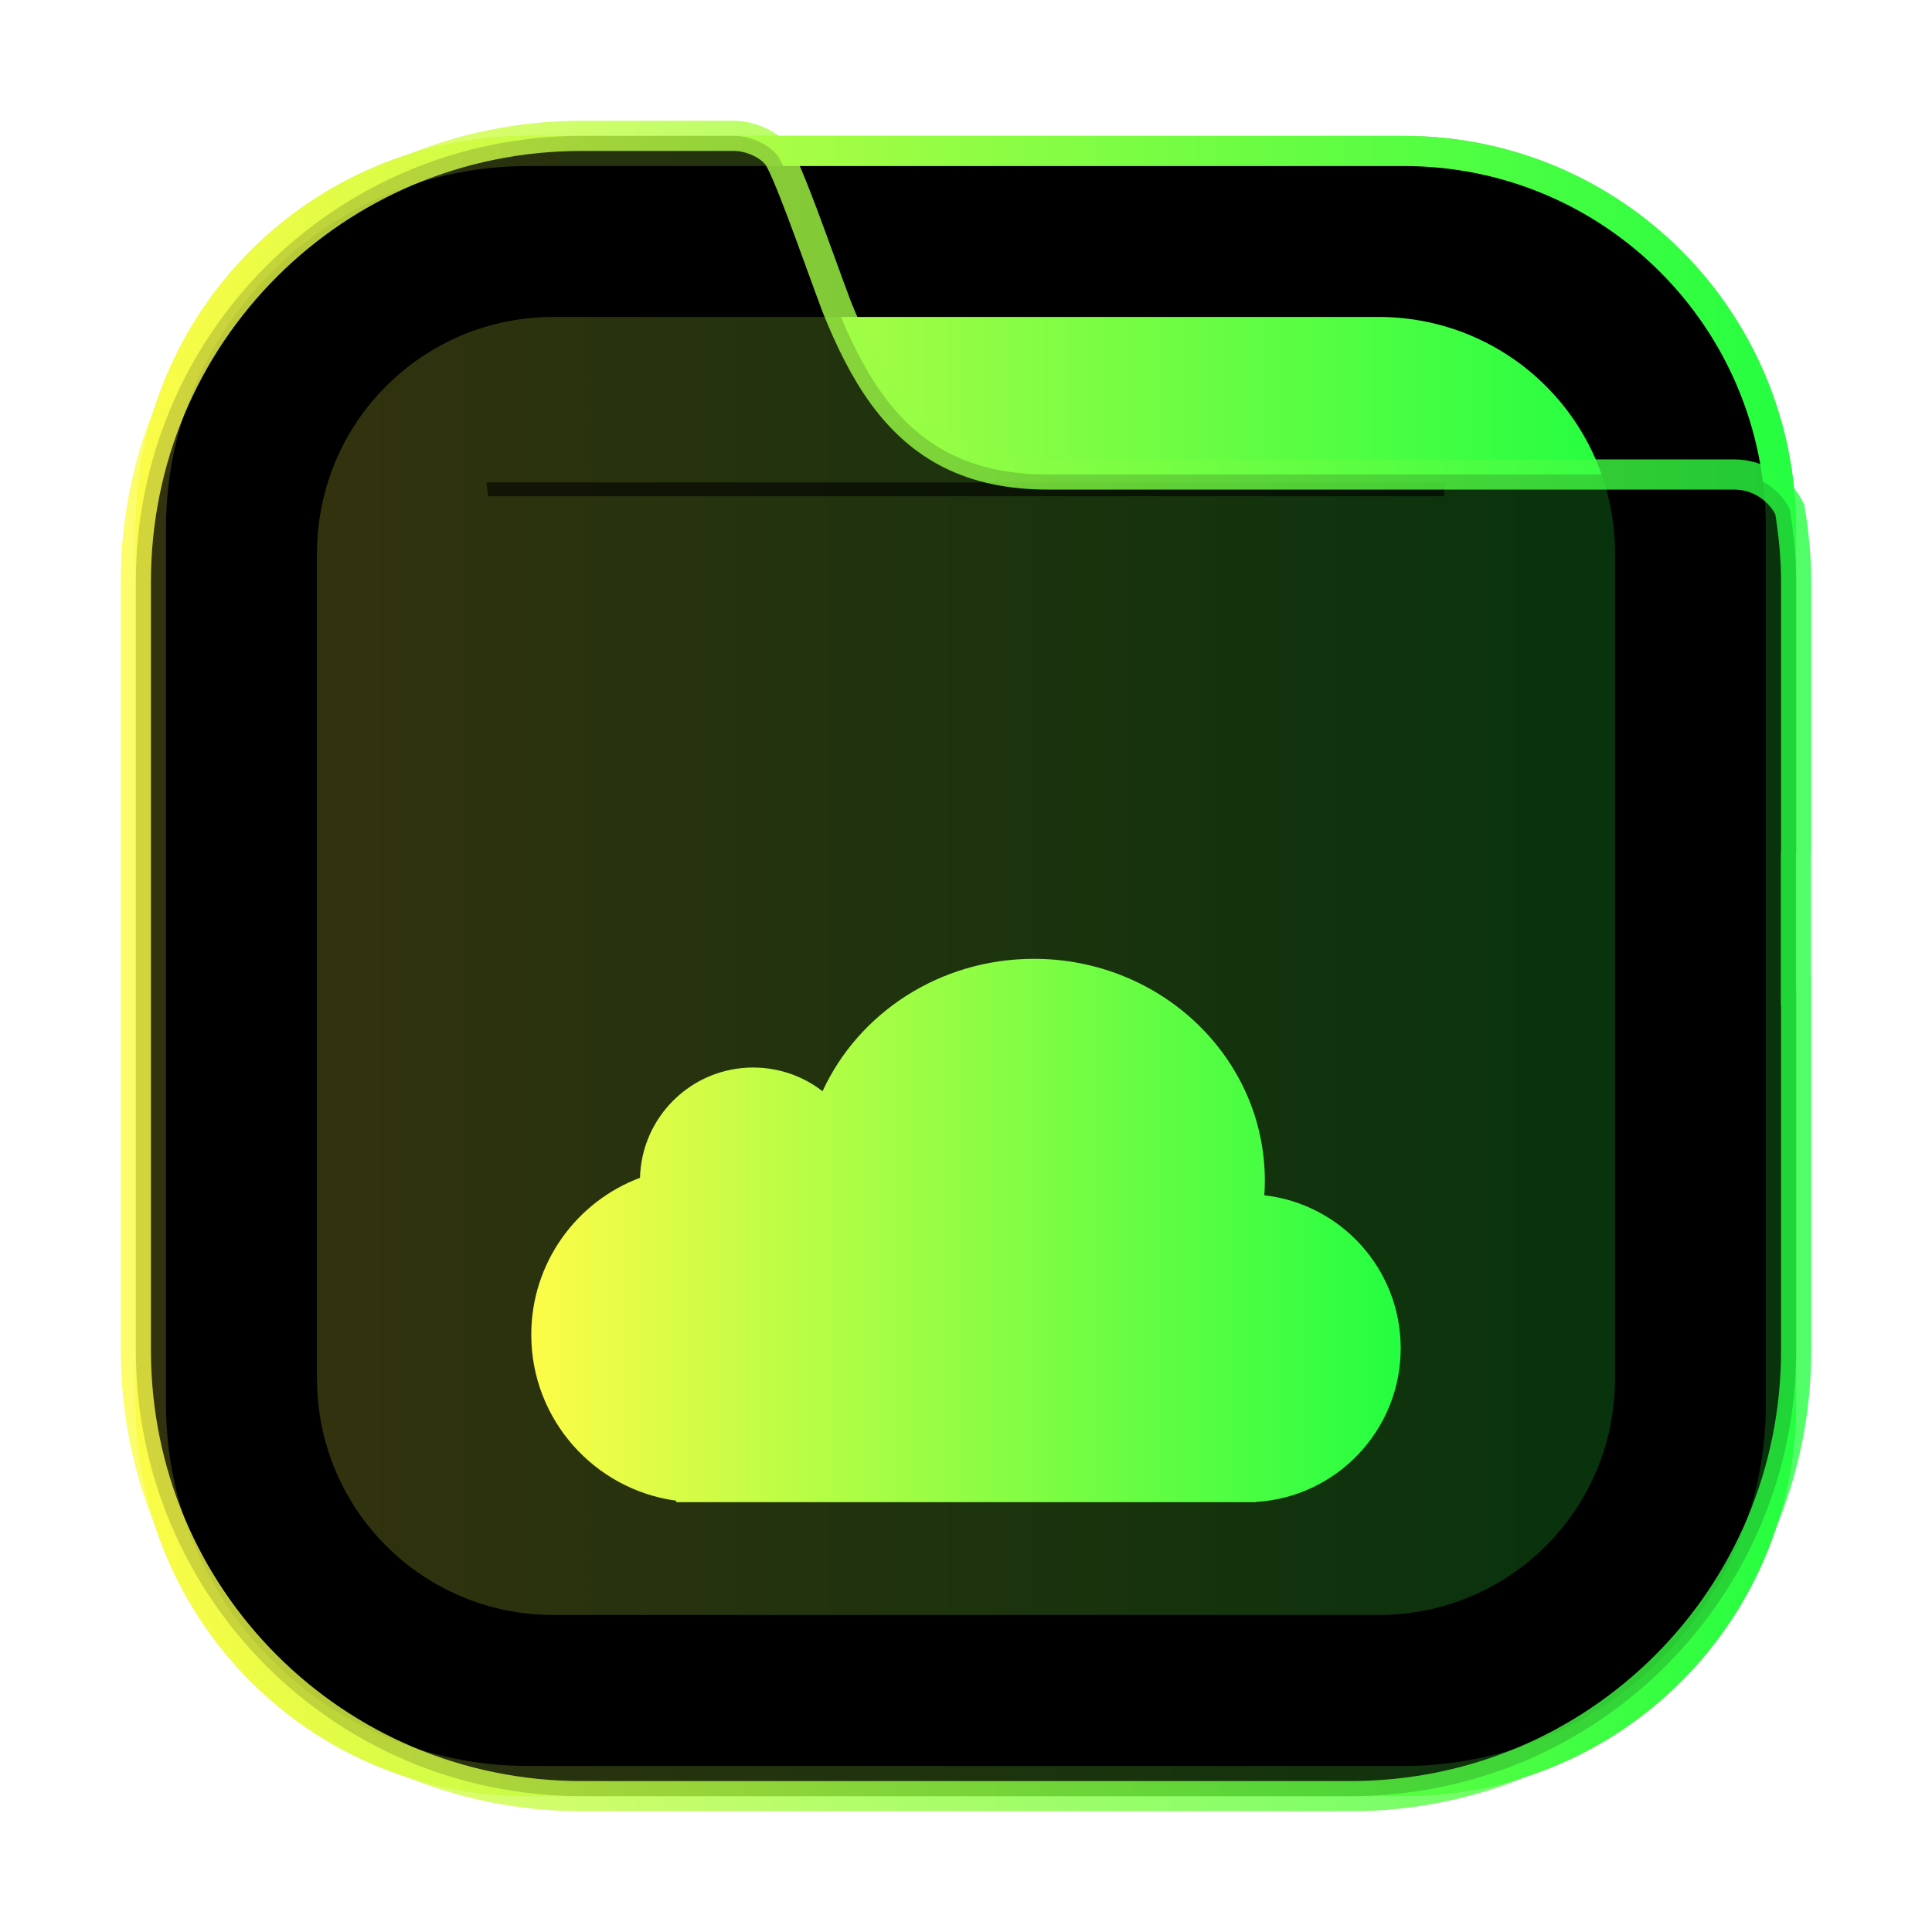 <svg width="64" height="64" viewBox="0 0 64 64" fill="none" xmlns="http://www.w3.org/2000/svg">
<g opacity="0.3" filter="url(#filter0_f_10_19902)">
<path d="M46.498 4.5H17.502C10.321 4.5 4.5 10.321 4.5 17.502V46.498C4.5 53.679 10.321 59.5 17.502 59.5H46.498C53.679 59.5 59.5 53.679 59.5 46.498V17.502C59.5 10.321 53.679 4.5 46.498 4.5Z" fill="black"/>
</g>
<path d="M4.998 17.502C4.998 10.575 10.572 5 17.499 5H46.495C53.422 5 58.997 10.575 58.997 17.502V46.498C58.997 53.425 53.422 59 46.495 59H17.499C10.572 59 4.998 53.425 4.998 46.498V17.502Z" fill="black" stroke="url(#paint0_linear_10_19902)"/>
<path d="M18.338 10.499C13.996 10.499 10.501 13.996 10.501 18.337V45.661C10.501 50.004 13.997 53.499 18.338 53.499H45.663C50.005 53.499 53.501 50.003 53.501 45.661V18.337C53.501 13.995 50.005 10.499 45.663 10.499H18.338Z" fill="url(#paint1_linear_10_19902)"/>
<path opacity="0.6" d="M16.112 15.979C16.131 16.132 16.15 16.285 16.171 16.438H47.829C47.848 16.273 47.865 16.142 47.883 15.979H16.112Z" fill="black"/>
<path opacity="0.8" d="M59.5 32.804V44.727C59.5 52.912 52.912 59.5 44.727 59.5H19.273C11.088 59.5 4.5 52.912 4.5 44.727V19.273C4.5 11.088 11.088 4.5 19.273 4.5H21.902H24.328C24.755 4.5 25.401 4.708 25.752 5.149L25.761 5.159C25.761 5.159 25.764 5.162 25.77 5.171C25.776 5.18 25.784 5.192 25.794 5.208C25.813 5.24 25.837 5.283 25.865 5.337C25.921 5.445 25.986 5.586 26.061 5.758C26.208 6.099 26.381 6.539 26.567 7.031C26.771 7.573 26.981 8.15 27.189 8.721C27.366 9.209 27.542 9.693 27.712 10.145L27.716 10.156C28.163 11.269 28.652 12.26 29.253 13.085C29.858 13.913 30.578 14.579 31.483 15.034C32.387 15.488 33.447 15.718 34.711 15.718H42.864H43.279H55.074H57.439C58.256 15.718 58.957 16.19 59.291 16.878C59.419 17.665 59.5 18.461 59.5 19.273V28.214L59.499 28.219C59.498 28.233 59.494 28.265 59.492 28.302L59.492 28.312V28.321V28.671V32.304V32.804H59.5Z" fill="black" stroke="url(#paint2_linear_10_19902)"/>
<path d="M34.25 31.762C31.123 31.762 28.434 33.566 27.248 36.148C26.613 35.656 25.814 35.363 24.949 35.363C22.911 35.363 21.253 36.99 21.201 39.016C19.097 39.804 17.599 41.833 17.599 44.213C17.599 47.023 19.69 49.347 22.4 49.713V49.762H41.599V49.754C44.276 49.599 46.4 47.378 46.4 44.662C46.4 42.043 44.425 39.885 41.883 39.595C41.894 39.436 41.9 39.275 41.9 39.113C41.9 35.054 38.475 31.762 34.25 31.762Z" fill="url(#paint3_linear_10_19902)"/>
<defs>
<filter id="filter0_f_10_19902" x="2.3" y="2.3" width="59.401" height="59.401" filterUnits="userSpaceOnUse" color-interpolation-filters="sRGB">
<feFlood flood-opacity="0" result="BackgroundImageFix"/>
<feBlend mode="normal" in="SourceGraphic" in2="BackgroundImageFix" result="shape"/>
<feGaussianBlur stdDeviation="1.1" result="effect1_foregroundBlur_10_19902"/>
</filter>
<linearGradient id="paint0_linear_10_19902" x1="4.498" y1="32" x2="59.497" y2="32" gradientUnits="userSpaceOnUse">
<stop stop-color="#FDFC47"/>
<stop offset="1" stop-color="#24FE41"/>
</linearGradient>
<linearGradient id="paint1_linear_10_19902" x1="10.501" y1="31.999" x2="53.501" y2="31.999" gradientUnits="userSpaceOnUse">
<stop stop-color="#FDFC47"/>
<stop offset="1" stop-color="#24FE41"/>
</linearGradient>
<linearGradient id="paint2_linear_10_19902" x1="4" y1="32" x2="60" y2="32" gradientUnits="userSpaceOnUse">
<stop stop-color="#FDFC47"/>
<stop offset="1" stop-color="#24FE41"/>
</linearGradient>
<linearGradient id="paint3_linear_10_19902" x1="17.599" y1="40.762" x2="46.4" y2="40.762" gradientUnits="userSpaceOnUse">
<stop stop-color="#FDFC47"/>
<stop offset="1" stop-color="#24FE41"/>
</linearGradient>
</defs>
</svg>
